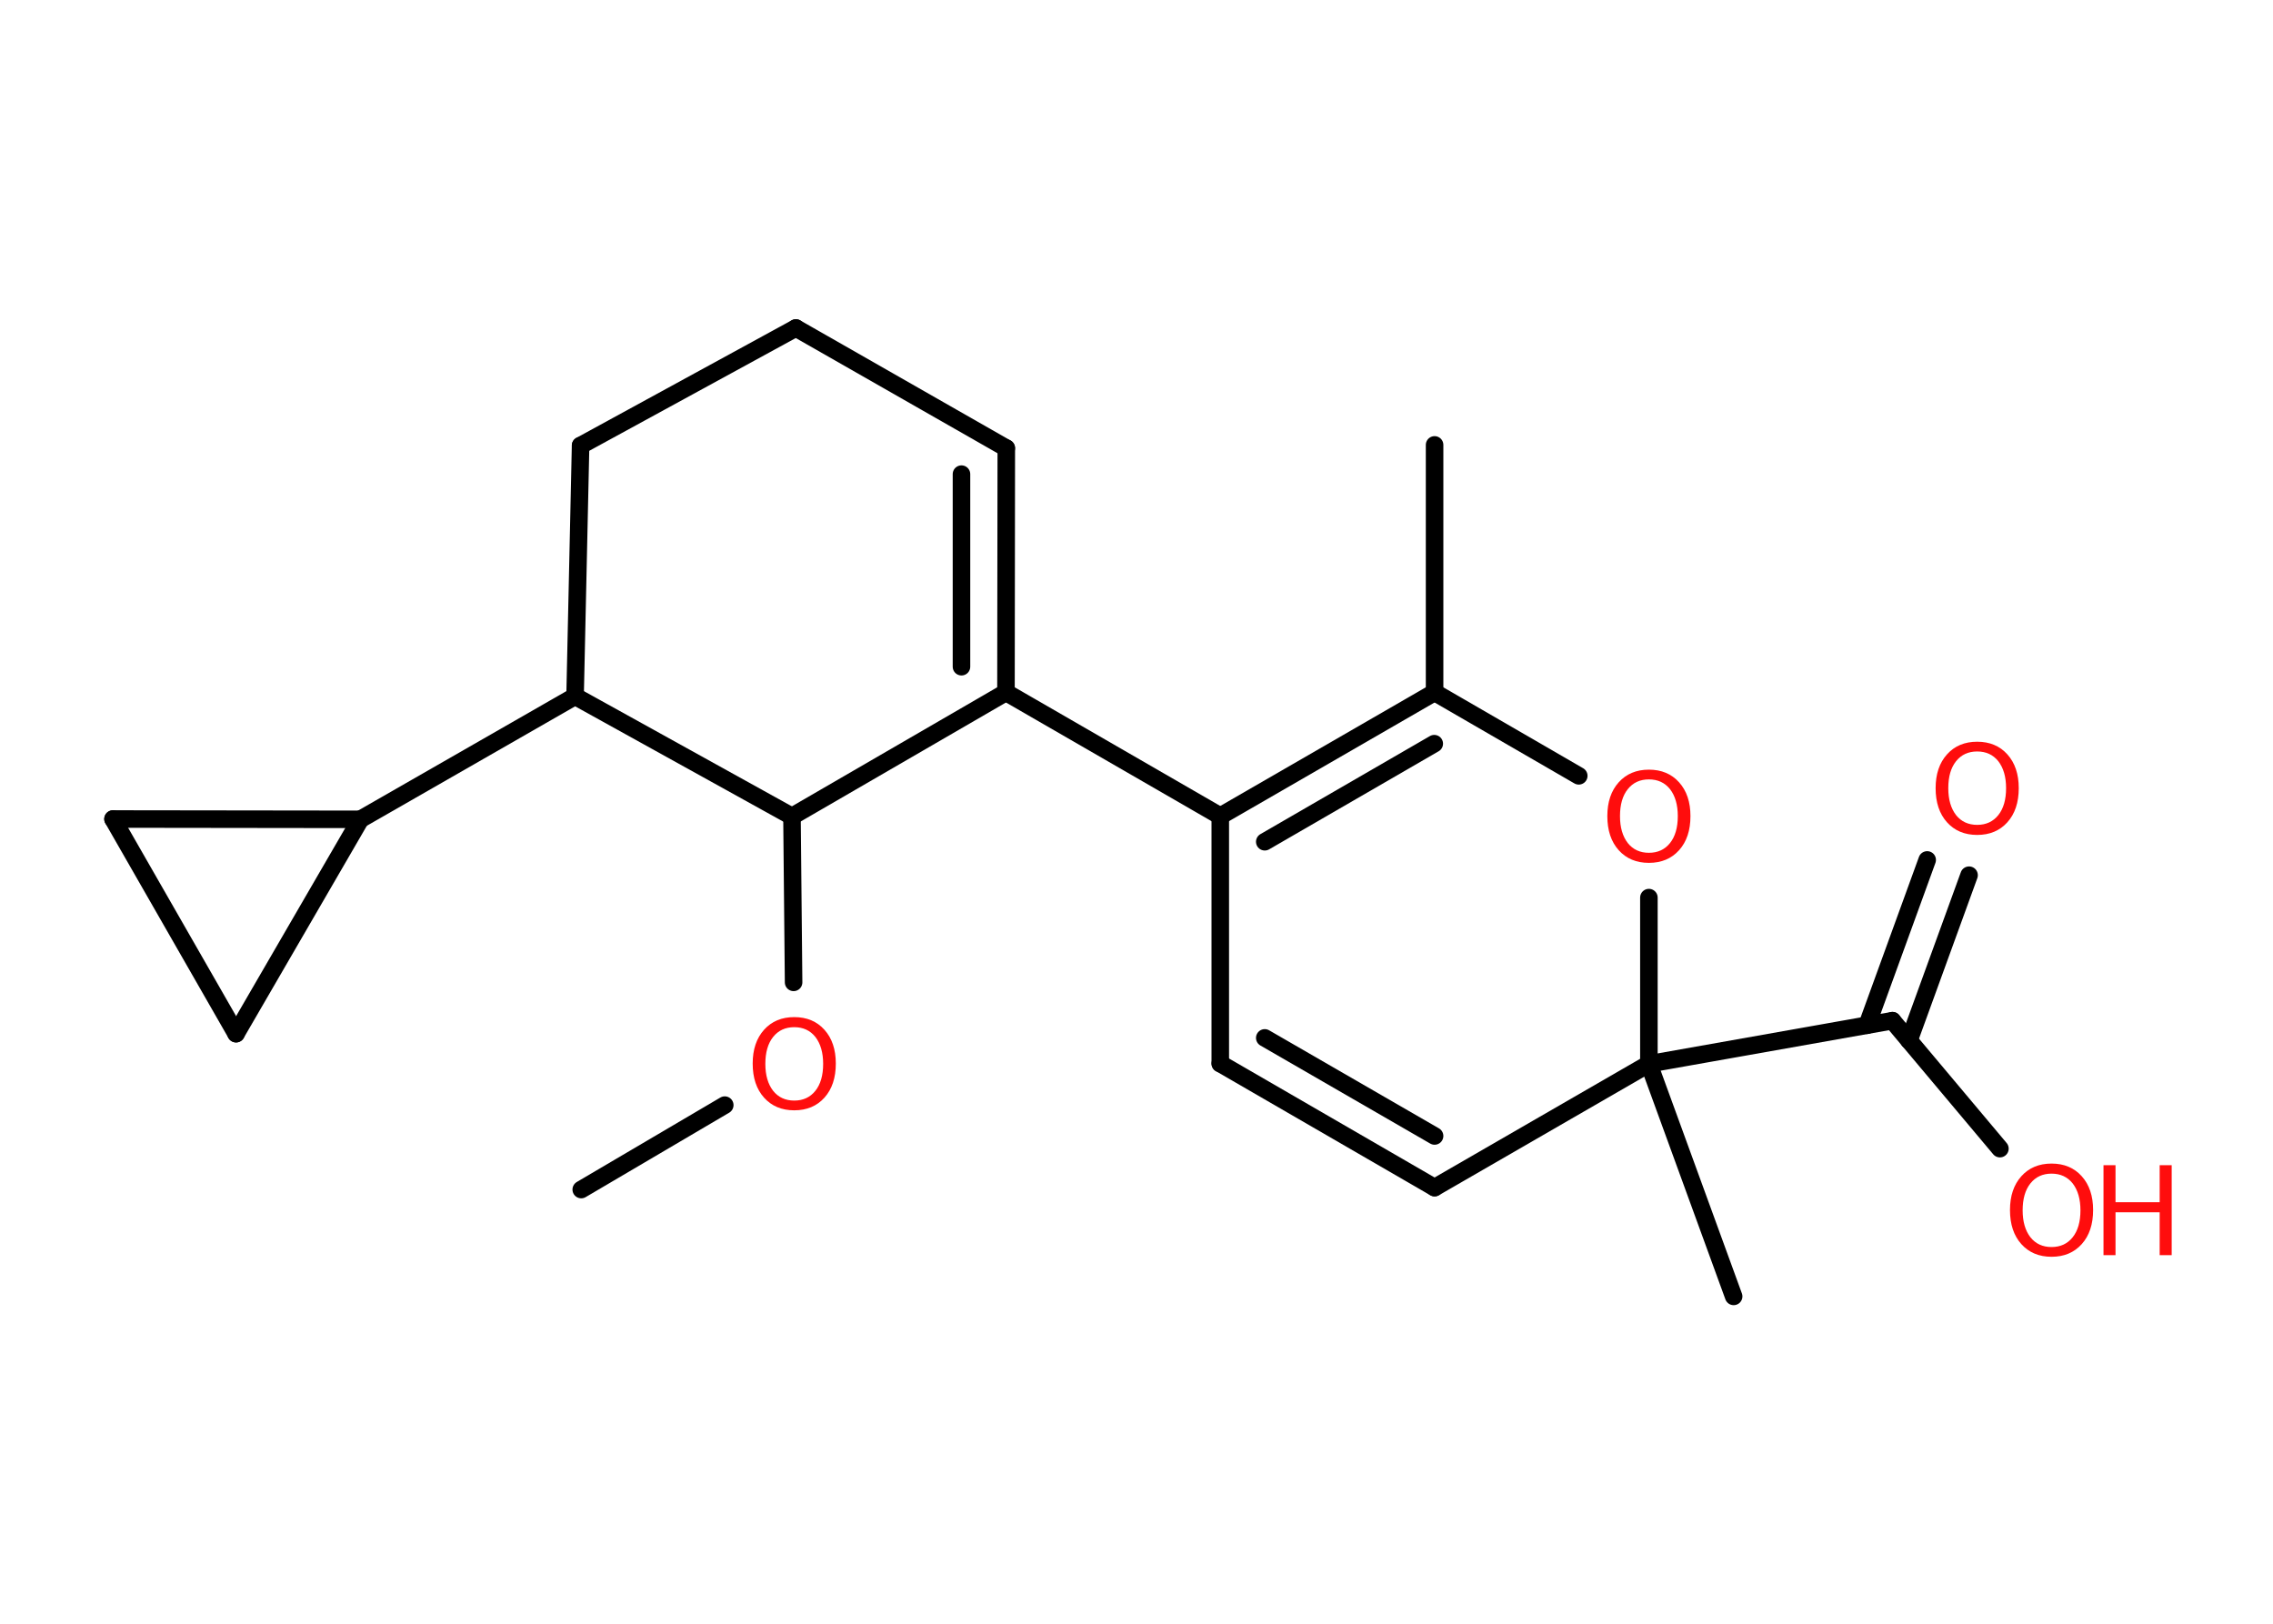 <?xml version='1.0' encoding='UTF-8'?>
<!DOCTYPE svg PUBLIC "-//W3C//DTD SVG 1.1//EN" "http://www.w3.org/Graphics/SVG/1.1/DTD/svg11.dtd">
<svg version='1.2' xmlns='http://www.w3.org/2000/svg' xmlns:xlink='http://www.w3.org/1999/xlink' width='70.0mm' height='50.0mm' viewBox='0 0 70.0 50.0'>
  <desc>Generated by the Chemistry Development Kit (http://github.com/cdk)</desc>
  <g stroke-linecap='round' stroke-linejoin='round' stroke='#000000' stroke-width='.54' fill='#FF0D0D'>
    <rect x='.0' y='.0' width='70.0' height='50.0' fill='#FFFFFF' stroke='none'/>
    <g id='mol1' class='mol'>
      <line id='mol1bnd1' class='bond' x1='17.9' y1='36.63' x2='22.32' y2='34.03'/>
      <line id='mol1bnd2' class='bond' x1='24.44' y1='30.25' x2='24.39' y2='25.14'/>
      <line id='mol1bnd3' class='bond' x1='24.39' y1='25.14' x2='30.98' y2='21.32'/>
      <line id='mol1bnd4' class='bond' x1='30.98' y1='21.32' x2='37.58' y2='25.13'/>
      <g id='mol1bnd5' class='bond'>
        <line x1='44.18' y1='21.32' x2='37.58' y2='25.13'/>
        <line x1='44.17' y1='22.9' x2='38.95' y2='25.92'/>
      </g>
      <line id='mol1bnd6' class='bond' x1='44.18' y1='21.32' x2='44.18' y2='13.7'/>
      <line id='mol1bnd7' class='bond' x1='44.18' y1='21.32' x2='48.62' y2='23.89'/>
      <line id='mol1bnd8' class='bond' x1='50.78' y1='27.64' x2='50.78' y2='32.76'/>
      <line id='mol1bnd9' class='bond' x1='50.78' y1='32.76' x2='53.39' y2='39.92'/>
      <line id='mol1bnd10' class='bond' x1='50.78' y1='32.76' x2='58.28' y2='31.43'/>
      <g id='mol1bnd11' class='bond'>
        <line x1='57.5' y1='31.57' x2='59.35' y2='26.48'/>
        <line x1='58.79' y1='32.04' x2='60.64' y2='26.95'/>
      </g>
      <line id='mol1bnd12' class='bond' x1='58.28' y1='31.43' x2='61.59' y2='35.37'/>
      <line id='mol1bnd13' class='bond' x1='50.78' y1='32.76' x2='44.18' y2='36.57'/>
      <g id='mol1bnd14' class='bond'>
        <line x1='37.58' y1='32.75' x2='44.18' y2='36.57'/>
        <line x1='38.95' y1='31.96' x2='44.18' y2='34.98'/>
      </g>
      <line id='mol1bnd15' class='bond' x1='37.58' y1='25.13' x2='37.58' y2='32.75'/>
      <g id='mol1bnd16' class='bond'>
        <line x1='30.98' y1='21.32' x2='30.99' y2='13.8'/>
        <line x1='29.61' y1='20.53' x2='29.61' y2='14.6'/>
      </g>
      <line id='mol1bnd17' class='bond' x1='30.99' y1='13.8' x2='24.51' y2='10.1'/>
      <line id='mol1bnd18' class='bond' x1='24.51' y1='10.1' x2='17.88' y2='13.72'/>
      <line id='mol1bnd19' class='bond' x1='17.88' y1='13.72' x2='17.71' y2='21.44'/>
      <line id='mol1bnd20' class='bond' x1='24.39' y1='25.14' x2='17.71' y2='21.44'/>
      <line id='mol1bnd21' class='bond' x1='17.71' y1='21.44' x2='11.1' y2='25.23'/>
      <line id='mol1bnd22' class='bond' x1='11.1' y1='25.23' x2='7.27' y2='31.83'/>
      <line id='mol1bnd23' class='bond' x1='7.27' y1='31.83' x2='3.48' y2='25.22'/>
      <line id='mol1bnd24' class='bond' x1='11.1' y1='25.23' x2='3.48' y2='25.22'/>
      <path id='mol1atm2' class='atom' d='M24.46 31.63q-.41 .0 -.65 .3q-.24 .3 -.24 .83q.0 .52 .24 .83q.24 .3 .65 .3q.41 .0 .65 -.3q.24 -.3 .24 -.83q.0 -.52 -.24 -.83q-.24 -.3 -.65 -.3zM24.46 31.32q.58 .0 .93 .39q.35 .39 .35 1.04q.0 .66 -.35 1.05q-.35 .39 -.93 .39q-.58 .0 -.93 -.39q-.35 -.39 -.35 -1.05q.0 -.65 .35 -1.04q.35 -.39 .93 -.39z' stroke='none'/>
      <path id='mol1atm8' class='atom' d='M50.78 24.0q-.41 .0 -.65 .3q-.24 .3 -.24 .83q.0 .52 .24 .83q.24 .3 .65 .3q.41 .0 .65 -.3q.24 -.3 .24 -.83q.0 -.52 -.24 -.83q-.24 -.3 -.65 -.3zM50.78 23.7q.58 .0 .93 .39q.35 .39 .35 1.04q.0 .66 -.35 1.05q-.35 .39 -.93 .39q-.58 .0 -.93 -.39q-.35 -.39 -.35 -1.05q.0 -.65 .35 -1.04q.35 -.39 .93 -.39z' stroke='none'/>
      <path id='mol1atm12' class='atom' d='M60.89 23.14q-.41 .0 -.65 .3q-.24 .3 -.24 .83q.0 .52 .24 .83q.24 .3 .65 .3q.41 .0 .65 -.3q.24 -.3 .24 -.83q.0 -.52 -.24 -.83q-.24 -.3 -.65 -.3zM60.89 22.84q.58 .0 .93 .39q.35 .39 .35 1.04q.0 .66 -.35 1.05q-.35 .39 -.93 .39q-.58 .0 -.93 -.39q-.35 -.39 -.35 -1.05q.0 -.65 .35 -1.04q.35 -.39 .93 -.39z' stroke='none'/>
      <g id='mol1atm13' class='atom'>
        <path d='M63.18 36.14q-.41 .0 -.65 .3q-.24 .3 -.24 .83q.0 .52 .24 .83q.24 .3 .65 .3q.41 .0 .65 -.3q.24 -.3 .24 -.83q.0 -.52 -.24 -.83q-.24 -.3 -.65 -.3zM63.18 35.83q.58 .0 .93 .39q.35 .39 .35 1.04q.0 .66 -.35 1.05q-.35 .39 -.93 .39q-.58 .0 -.93 -.39q-.35 -.39 -.35 -1.05q.0 -.65 .35 -1.04q.35 -.39 .93 -.39z' stroke='none'/>
        <path d='M64.78 35.88h.37v1.14h1.36v-1.14h.37v2.77h-.37v-1.32h-1.36v1.32h-.37v-2.77z' stroke='none'/>
      </g>
    </g>
  </g>
</svg>
